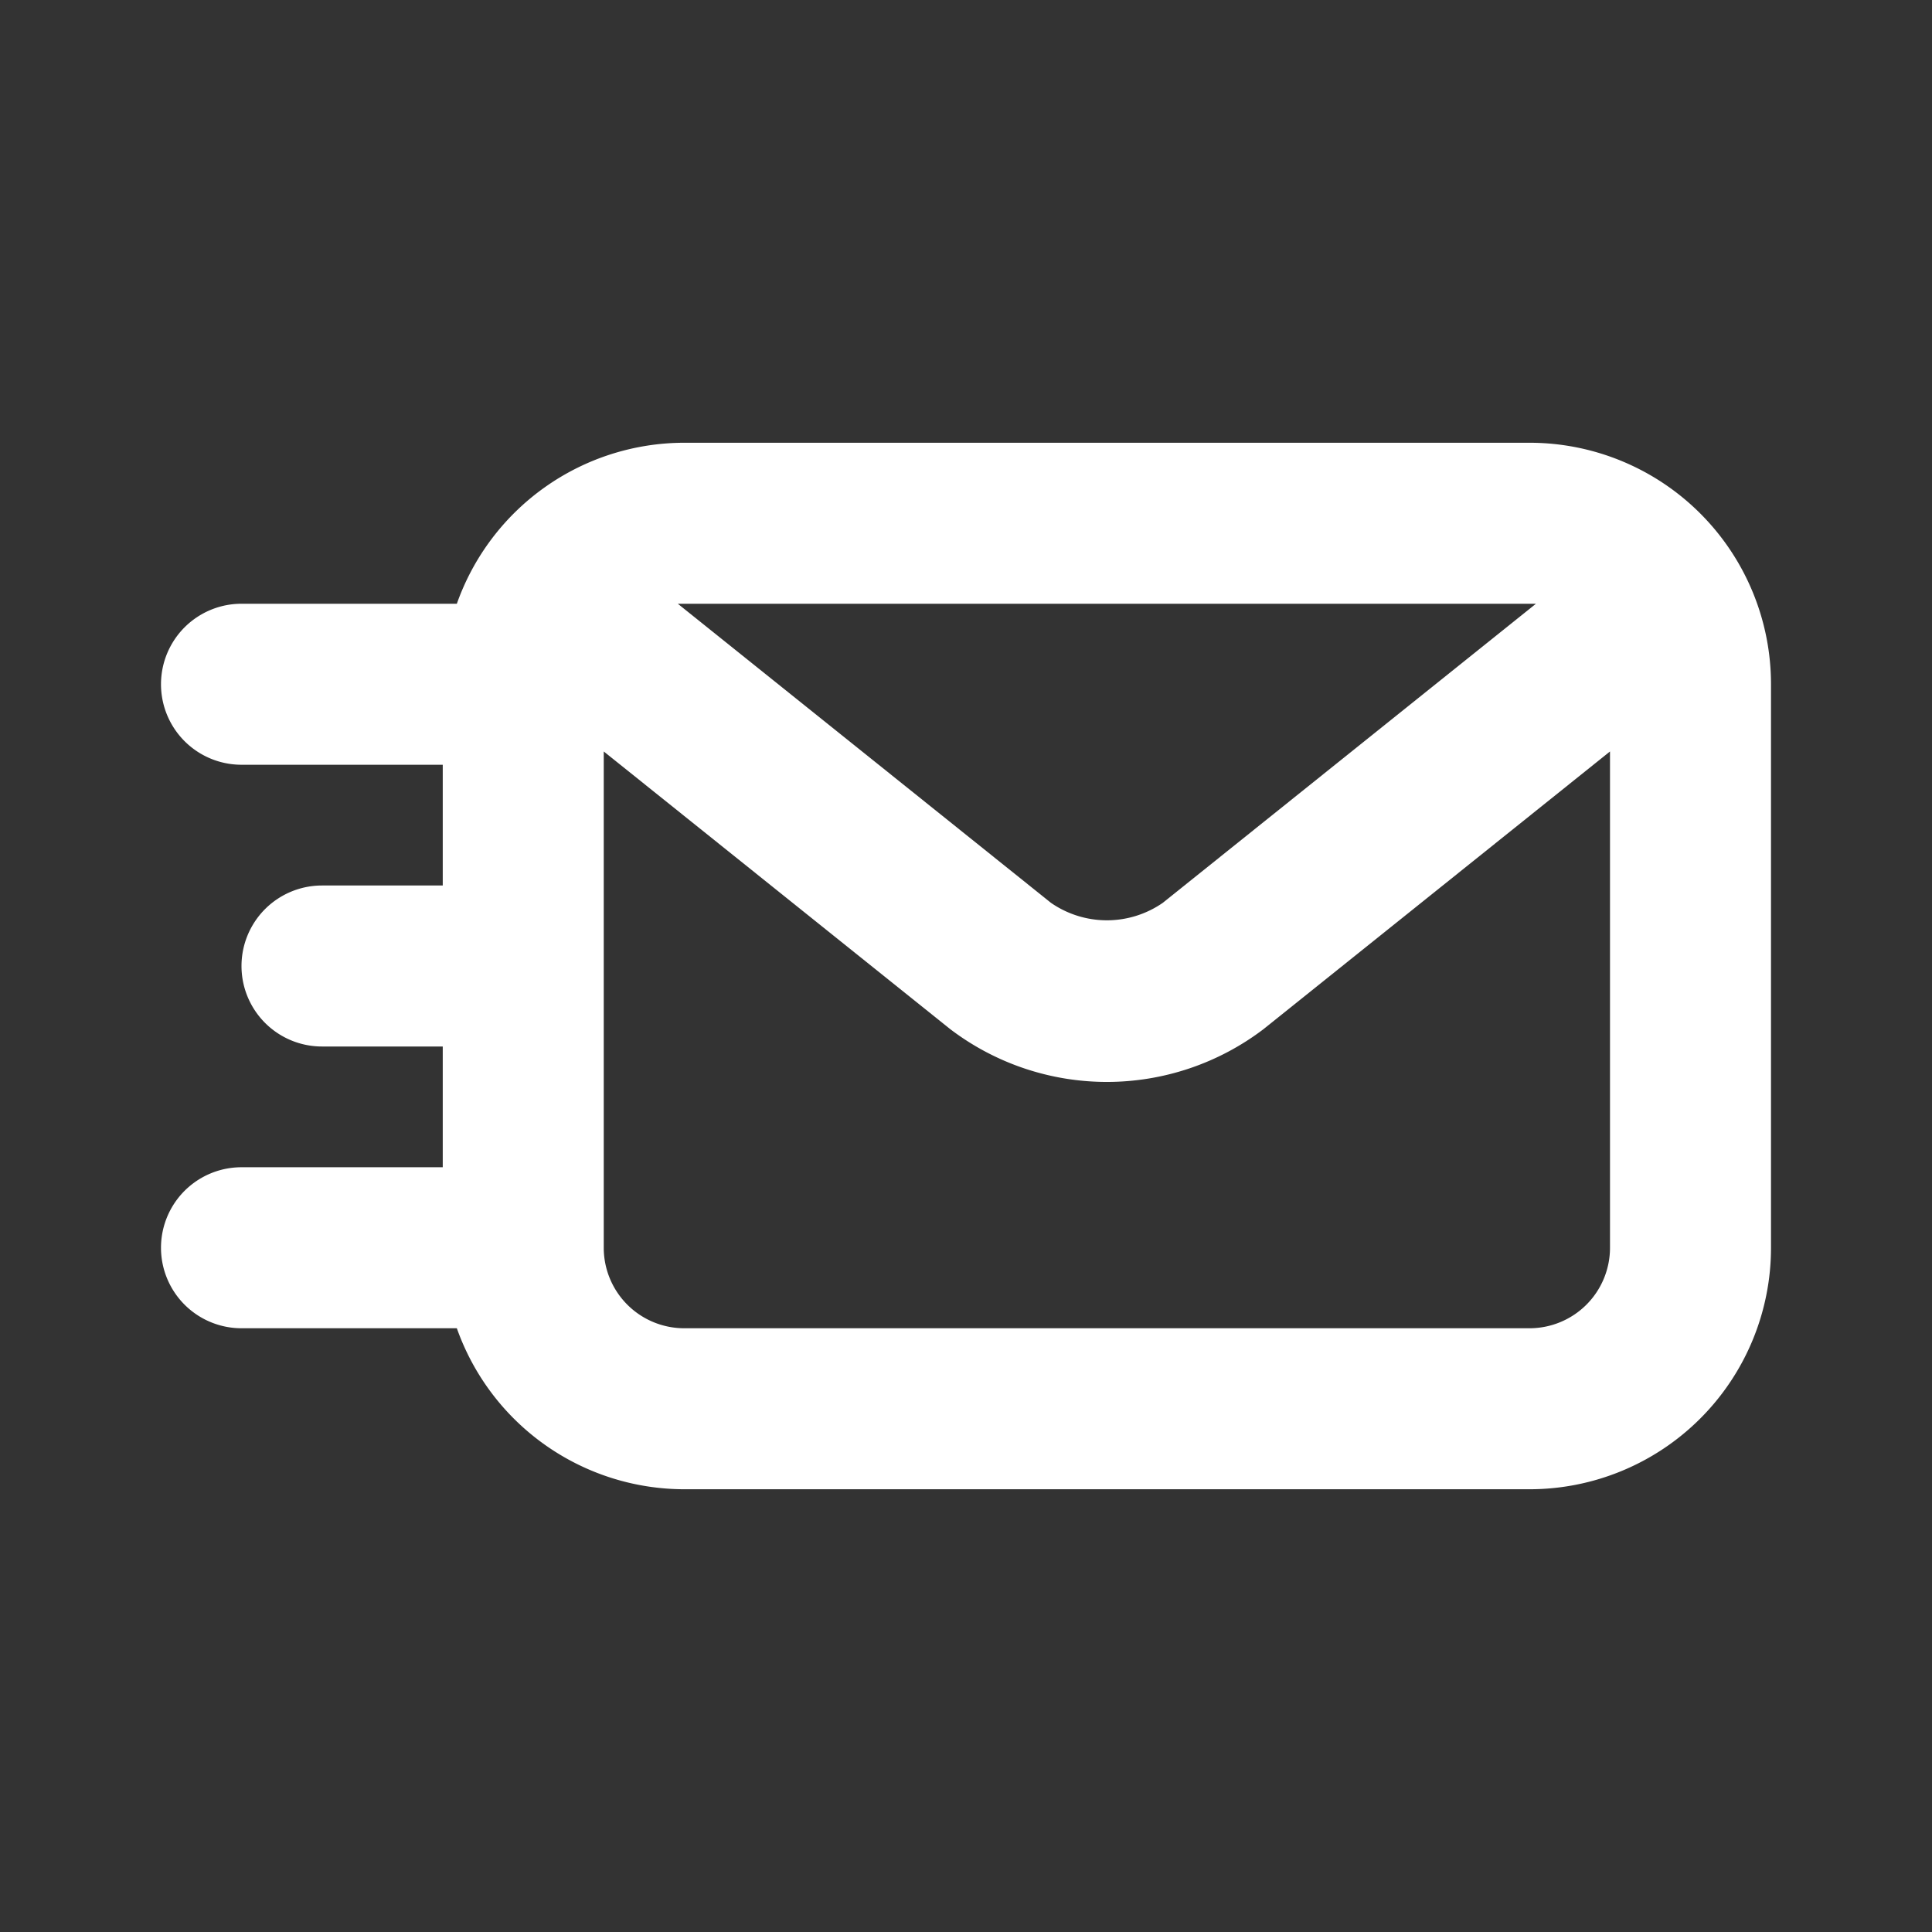 <svg xmlns="http://www.w3.org/2000/svg" xmlns:xlink="http://www.w3.org/1999/xlink" viewBox="0 0 48 48"><rect x="0" y="0" width="48" height="48" fill="#333333" stroke="none"/><defs><style>.cls-1{fill:#ffffff;}.cls-2{opacity:0;}.cls-3{clip-path:url(#clip-path);}</style><clipPath id="clip-path"><rect class="cls-1" width="48" height="48"/></clipPath></defs><g id="icones"><path class="cls-1" d="M38,11H17a6,6,0,0,0-5.65,4H6a2,2,0,0,0,0,4h5v3H8a2,2,0,0,0,0,4h3v3H6a2,2,0,0,0,0,4h5.35A6,6,0,0,0,17,37H38a6,6,0,0,0,6-6V17a6,6,0,0,0-6-6m0,4,.16,0-9.27,7.43a2.44,2.44,0,0,1-2.78,0L16.84,15,17,15Zm0,18H17a2,2,0,0,1-2-2V18.67l8.61,6.9a6.43,6.43,0,0,0,7.78,0L40,18.67V31a2,2,0,0,1-2,2"/><g class="cls-2"><rect class="cls-1" width="48" height="48"/><g class="cls-3"><g class="cls-2"><rect class="cls-1" width="48" height="48"/><g class="cls-3"><rect class="cls-1" width="48" height="48"/></g></g></g></g></g></svg>